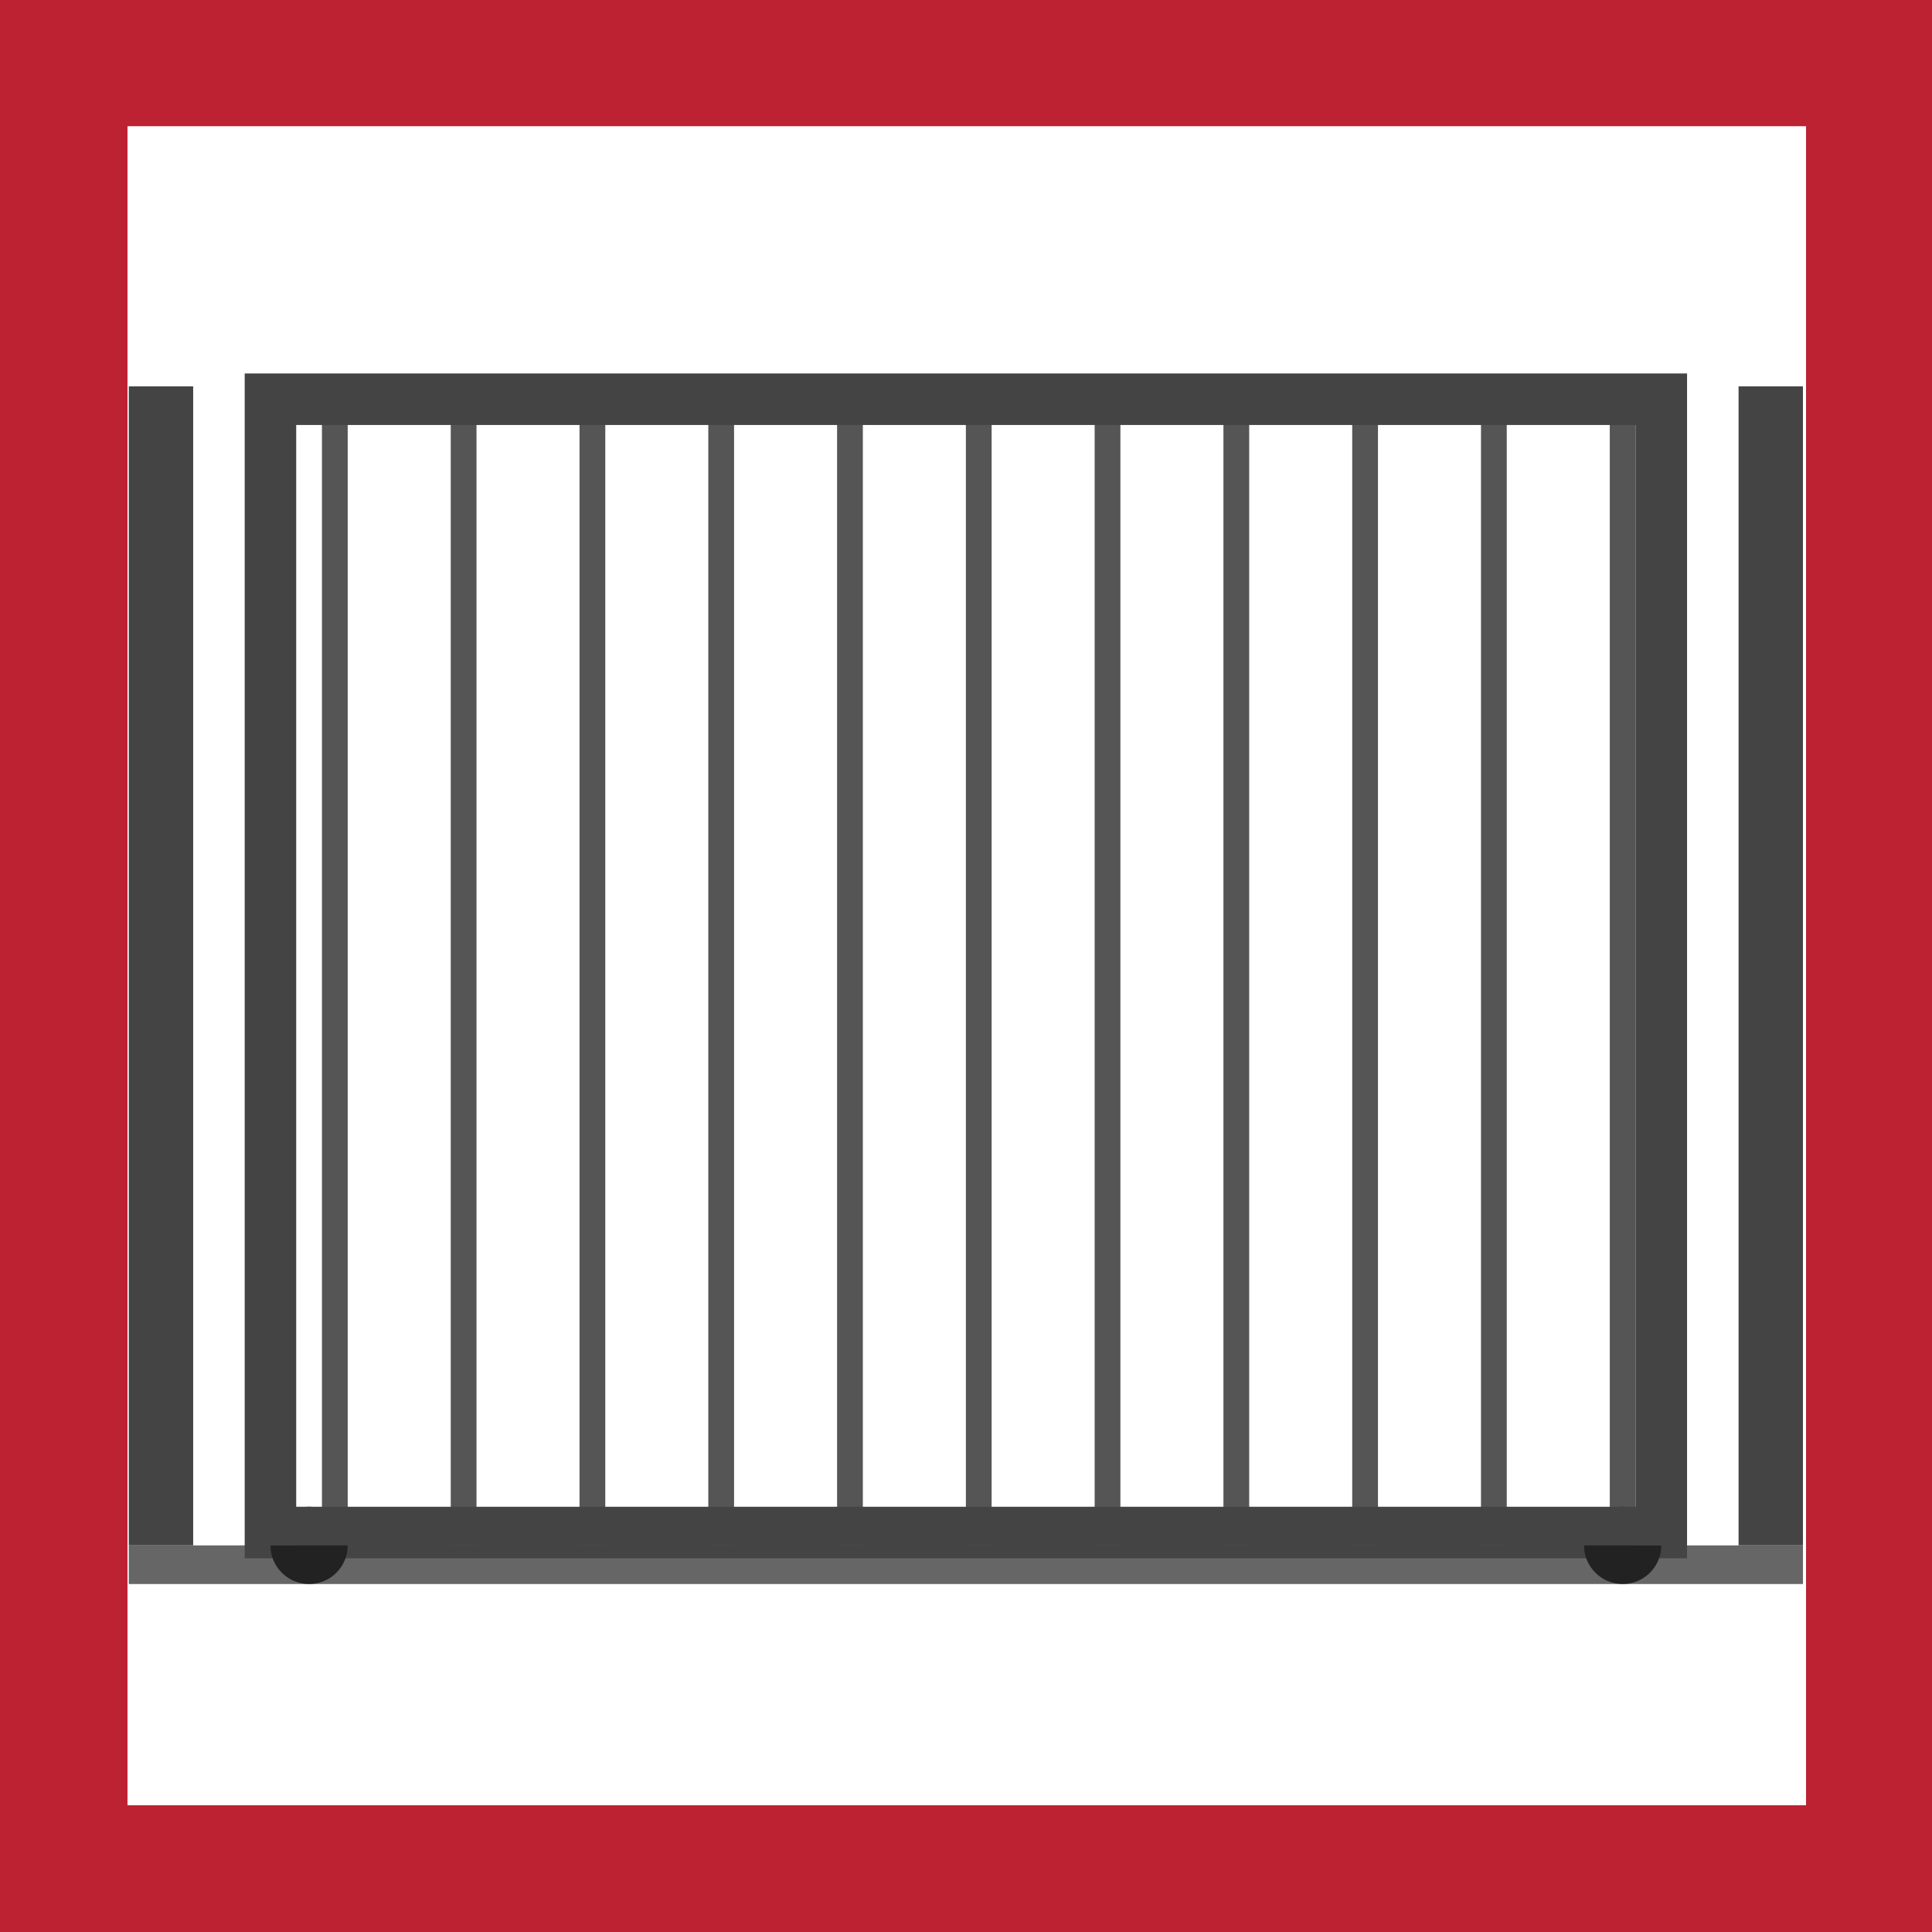 <svg
   width="7.501mm"
   height="7.501mm"
   viewBox="0 0 7.501 7.501"
   version="1.1"
   id="svg8946"
   xmlns="http://www.w3.org/2000/svg"
   xmlns:svg="http://www.w3.org/2000/svg">
  <!-- Hvid baggrund -->
  <rect
     x="0"
     y="0"
     width="7.501"
     height="7.501"
     fill="#ffffff" />
  
  <!-- Rød ramme omkring hele SVG'en -->
  <path
     d="m 7.501,7.501 h -7.501 v -7.501 h 7.501 z m -7.006,-0.492 h 6.517 v -6.519 h -6.517 z"
     style="fill:#bc2231;stroke-width:0.265" />
  
  <!-- Stolper -->
  <rect
     x="0.5"
     y="1.5"
     width="0.25"
     height="4.5"
     fill="#444"
     stroke="none" />
  <rect
     x="6.75"
     y="1.5"
     width="0.25"
     height="4.5"
     fill="#444"
     stroke="none" />
  
  <!-- Skinne -->
  <rect
     x="0.5"
     y="6"
     width="6.5"
     height="0.15"
     fill="#666"
     stroke="none" />
  
  <!-- Port ramme (kun rammen, ikke udfyldt) -->
  <rect
     x="1"
     y="1.5"
     width="5.5"
     height="4.5"
     fill="none"
     stroke="#444"
     stroke-width="0.1" />
  
  <!-- Vertikale sprosser -->
  <rect
     x="1.25"
     y="1.5"
     width="0.1"
     height="4.5"
     fill="#555"
     stroke="none" />
  <rect
     x="1.75"
     y="1.5"
     width="0.1"
     height="4.5"
     fill="#555"
     stroke="none" />
  <rect
     x="2.25"
     y="1.5"
     width="0.1"
     height="4.5"
     fill="#555"
     stroke="none" />
  <rect
     x="2.75"
     y="1.5"
     width="0.1"
     height="4.5"
     fill="#555"
     stroke="none" />
  <rect
     x="3.25"
     y="1.5"
     width="0.1"
     height="4.5"
     fill="#555"
     stroke="none" />
  <rect
     x="3.75"
     y="1.5"
     width="0.1"
     height="4.5"
     fill="#555"
     stroke="none" />
  <rect
     x="4.25"
     y="1.5"
     width="0.1"
     height="4.5"
     fill="#555"
     stroke="none" />
  <rect
     x="4.75"
     y="1.5"
     width="0.1"
     height="4.5"
     fill="#555"
     stroke="none" />
  <rect
     x="5.25"
     y="1.5"
     width="0.1"
     height="4.5"
     fill="#555"
     stroke="none" />
  <rect
     x="5.75"
     y="1.5"
     width="0.1"
     height="4.5"
     fill="#555"
     stroke="none" />
  <rect
     x="6.25"
     y="1.5"
     width="0.1"
     height="4.5"
     fill="#555"
     stroke="none" />
  
  <!-- Hjul/ruller -->
  <circle
     cx="1.2"
     cy="6"
     r="0.15"
     fill="#222" />
  <circle
     cx="6.3"
     cy="6"
     r="0.15"
     fill="#222" />
  
  <!-- Kantramme -->
  <rect
     x="1"
     y="1.5"
     width="5.5"
     height="0.15"
     fill="#444"
     stroke="none" />
  <rect
     x="1"
     y="5.85"
     width="5.5"
     height="0.15"
     fill="#444"
     stroke="none" />
  <rect
     x="1"
     y="1.5"
     width="0.15"
     height="4.5"
     fill="#444"
     stroke="none" />
  <rect
     x="6.35"
     y="1.5"
     width="0.15"
     height="4.5"
     fill="#444"
     stroke="none" />
</svg>
